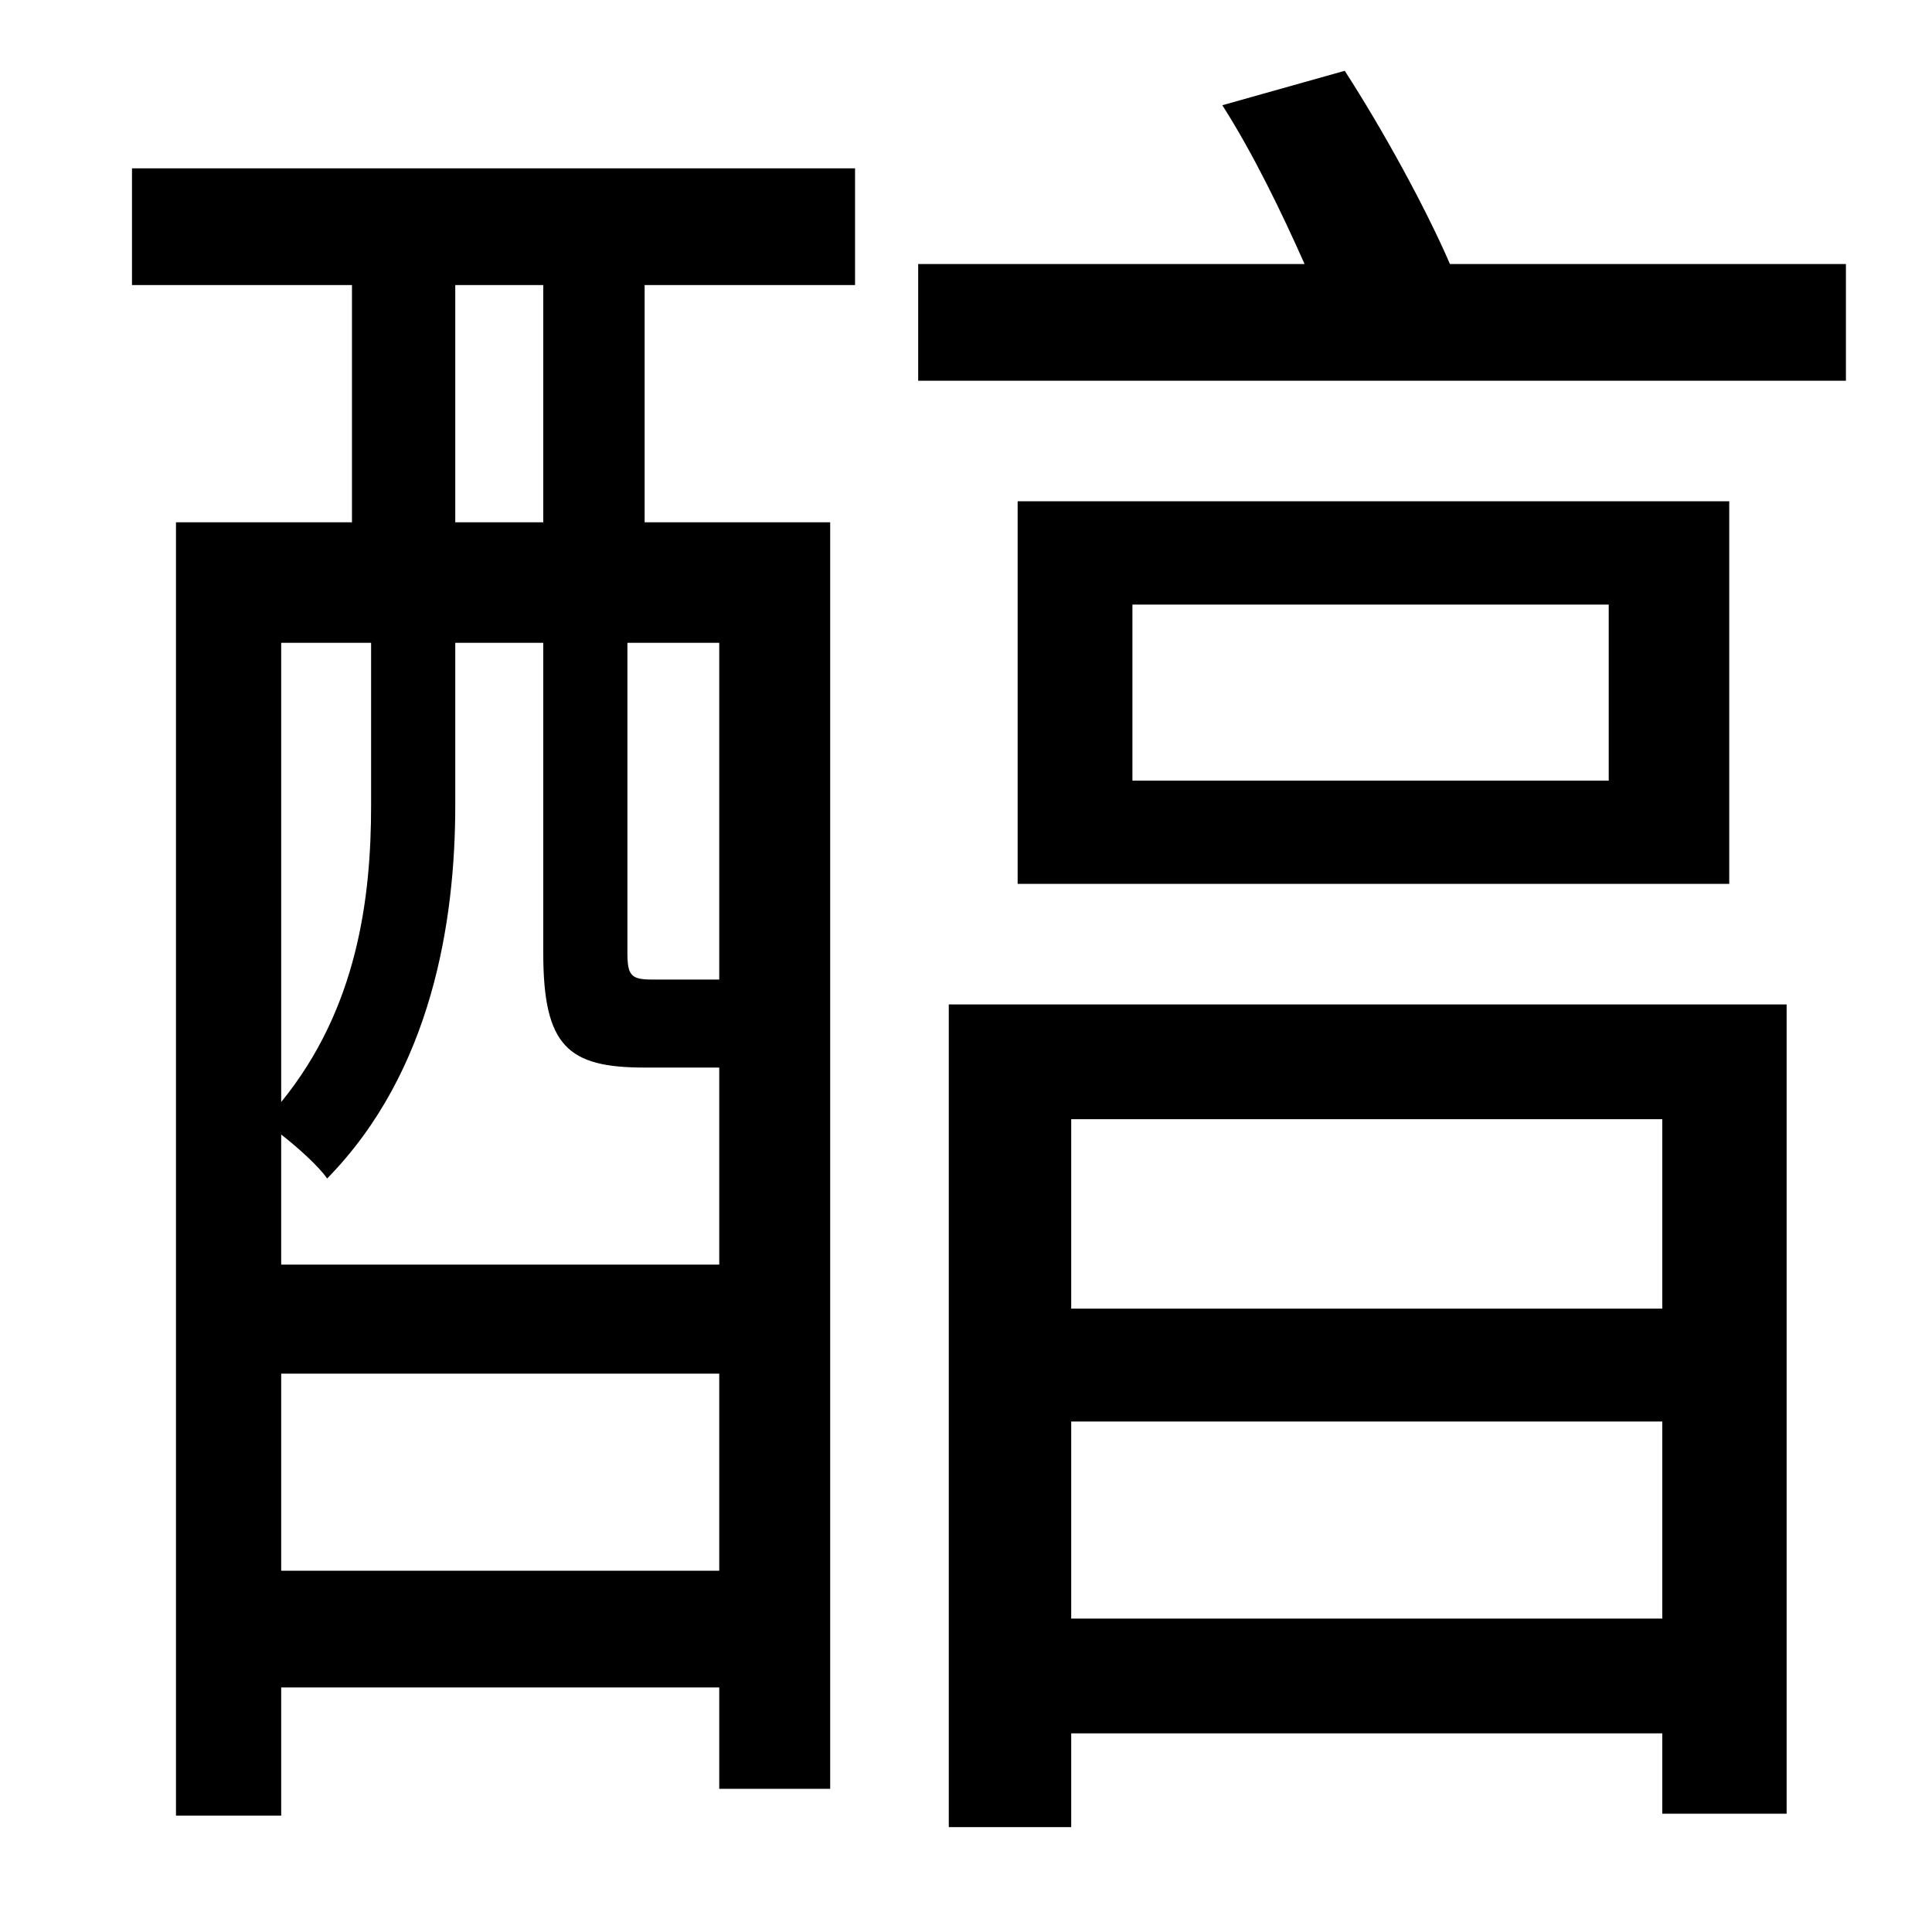 <?xml version="1.0" standalone="no"?>
<!DOCTYPE svg PUBLIC "-//W3C//DTD SVG 1.1//EN" "http://www.w3.org/Graphics/SVG/1.1/DTD/svg11.dtd" >
<svg xmlns="http://www.w3.org/2000/svg" xmlns:xlink="http://www.w3.org/1999/xlink" version="1.1" viewBox="-10 0 1010 1000">
   <path fill="currentColor"
d="M274 273v-124h-46v124h46zM366 512v-176h-48v162c0 12 2 14 13 14h29h6zM137 821h229v-103h-229v103zM184 336h-47v240c40 -49 47 -107 47 -155v-85zM366 558h-39c-40 0 -53 -11 -53 -60v-162h-46v85c0 60 -12 139 -67 195c-4 -6 -15 -16 -24 -23v68h229v-103zM59 149
v-61h378v61h-110v124h97v662h-58v-53h-229v67h-55v-676h92v-124h-115zM859 585h-309v99h309v-99zM550 846h309v-103h-309v103zM486 955v-430h438v423h-65v-42h-309v49h-64zM831 408v-92h-249v92h249zM522 262h372v200h-372v-200zM748 138h207v61h-485v-61h202
c-12 -27 -27 -58 -43 -83l64 -18c20 31 42 71 55 101z" />
</svg>
